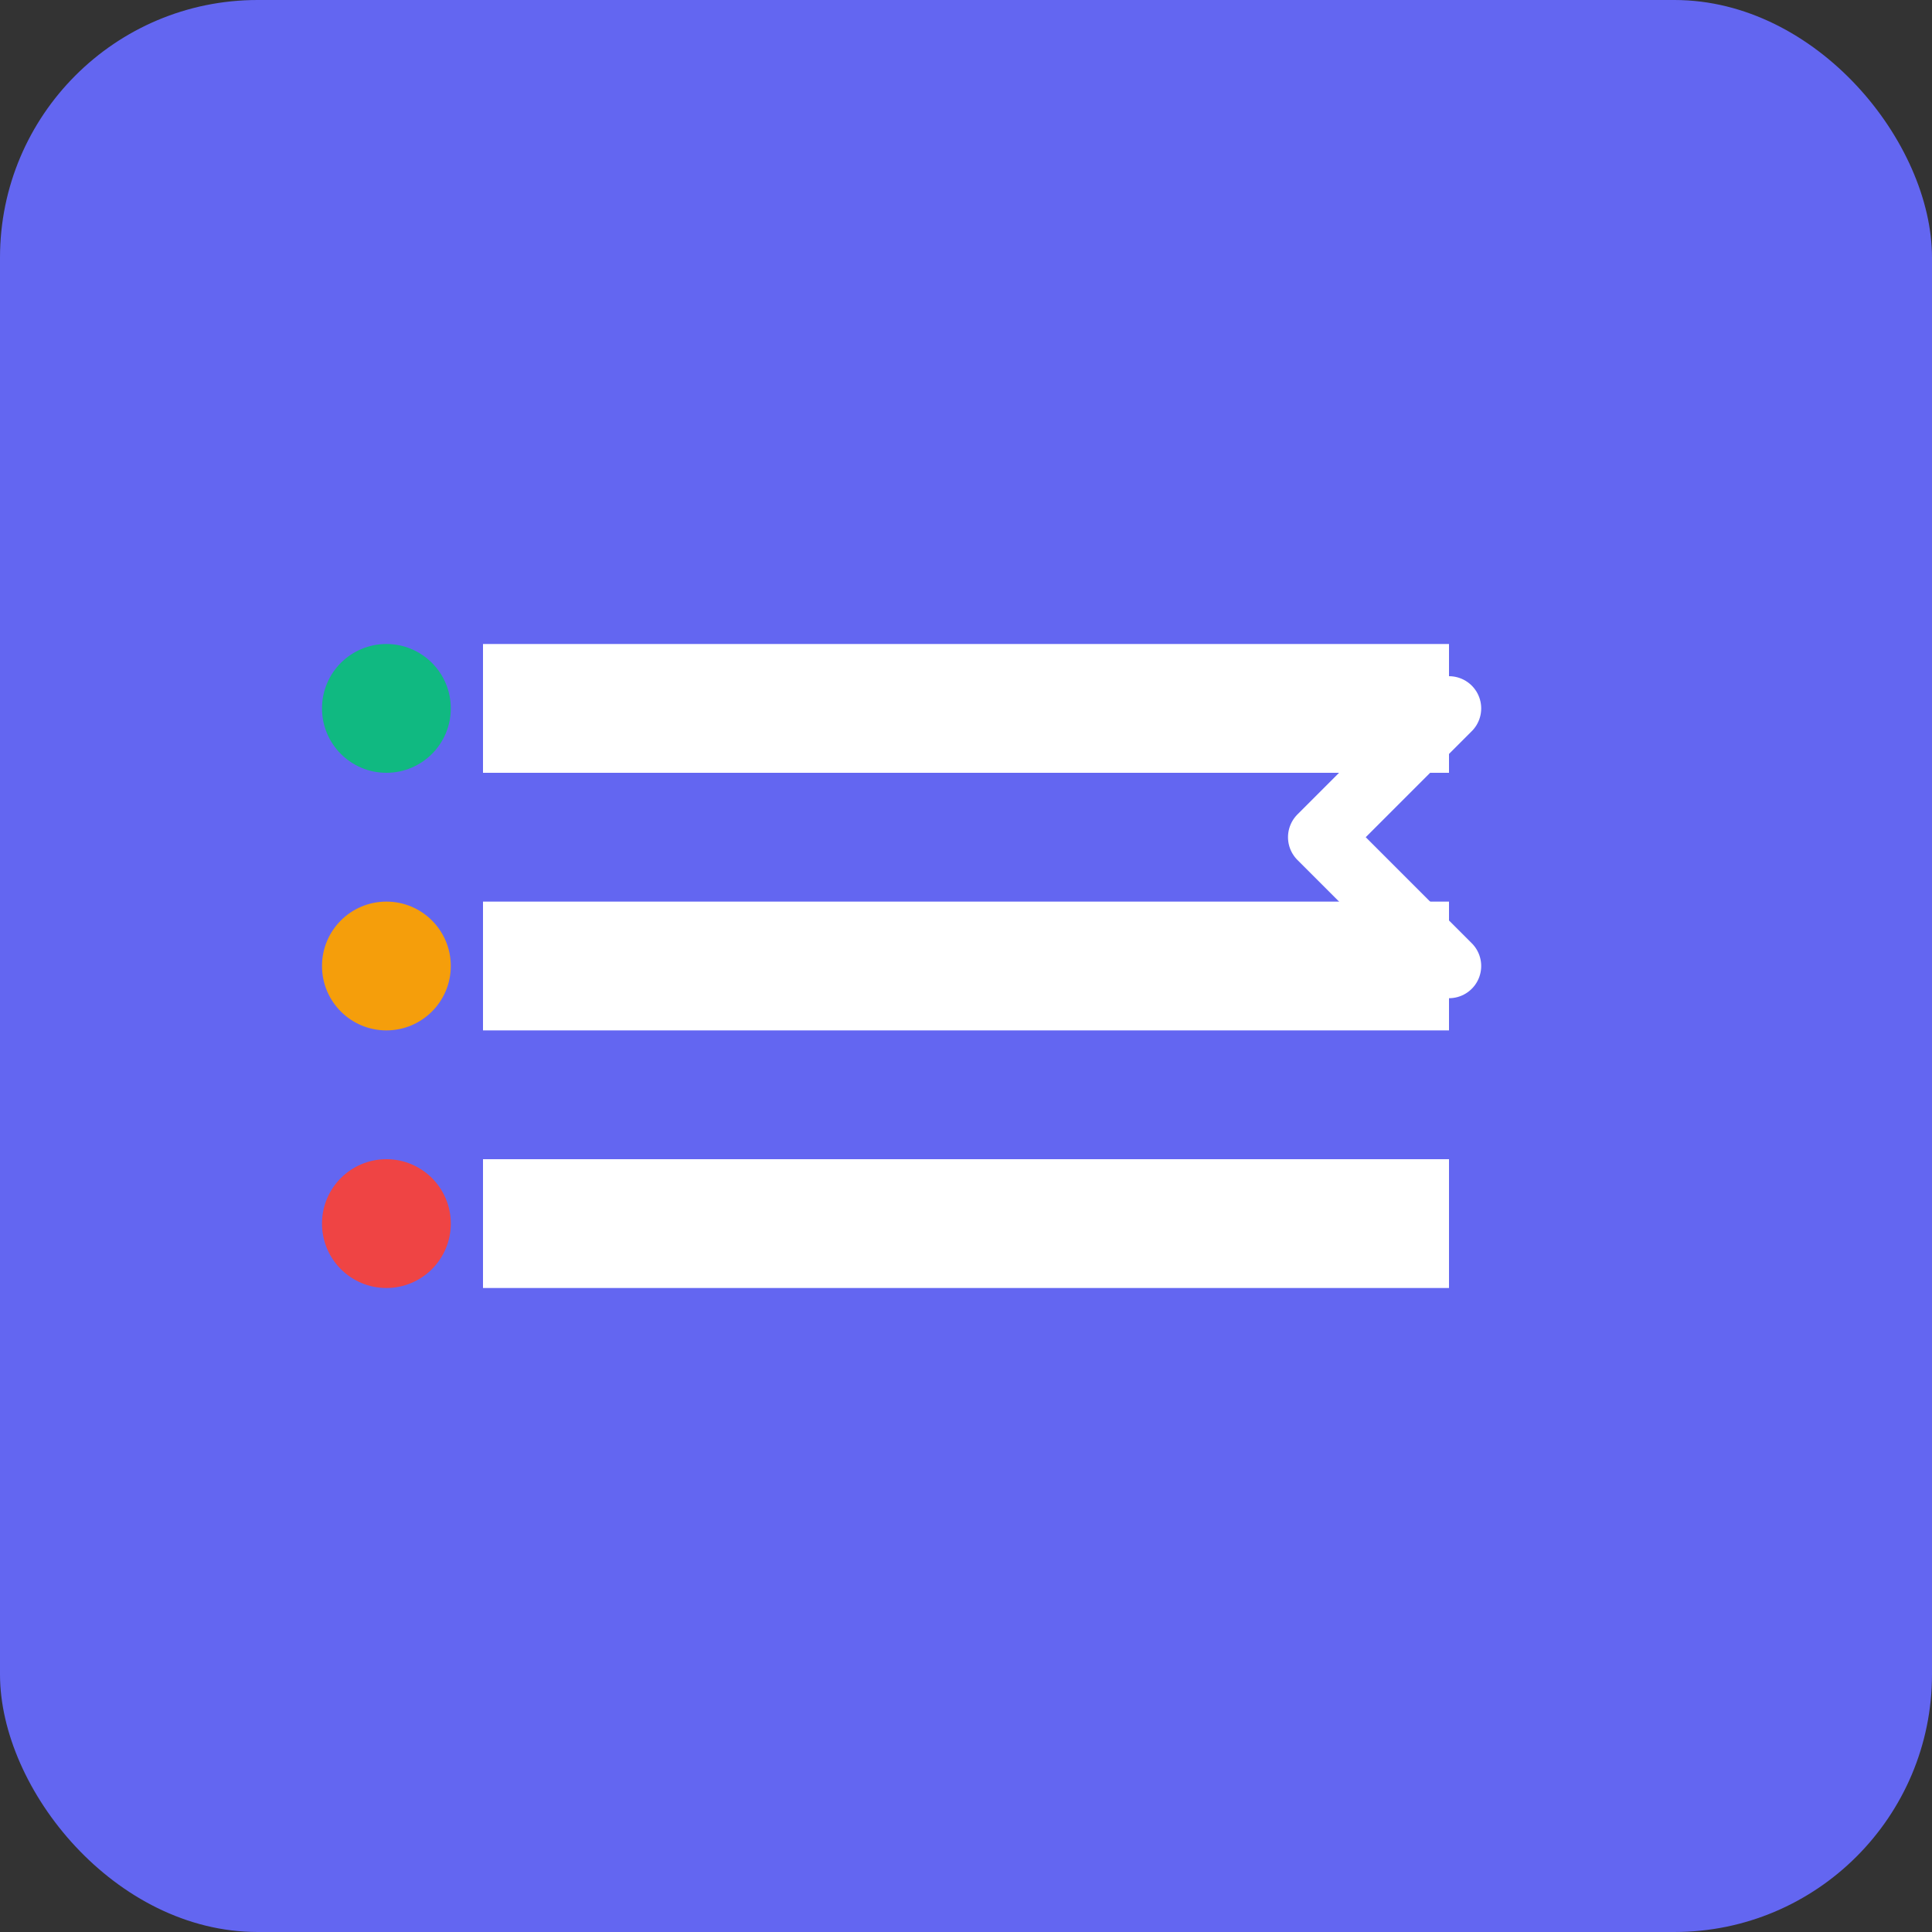 <svg width="60" height="60" viewBox="0 0 60 60" fill="none" xmlns="http://www.w3.org/2000/svg">
  <rect x="0" y="0" width="60" height="60" fill="#333333" stroke="none"/>
  <rect width="60" height="60" rx="8" fill="#6366F1"/>
  <path d="M15 20h30v4H15v-4zM15 28h30v4H15v-4zM15 36h30v4H15v-4z" fill="white"/>
  <circle cx="12" cy="22" r="2" fill="#10B981"/>
  <circle cx="12" cy="30" r="2" fill="#F59E0B"/>
  <circle cx="12" cy="38" r="2" fill="#EF4444"/>
  <path d="M45 22l-4 4 4 4" stroke="white" stroke-width="2" stroke-linecap="round" stroke-linejoin="round"/>
</svg>
